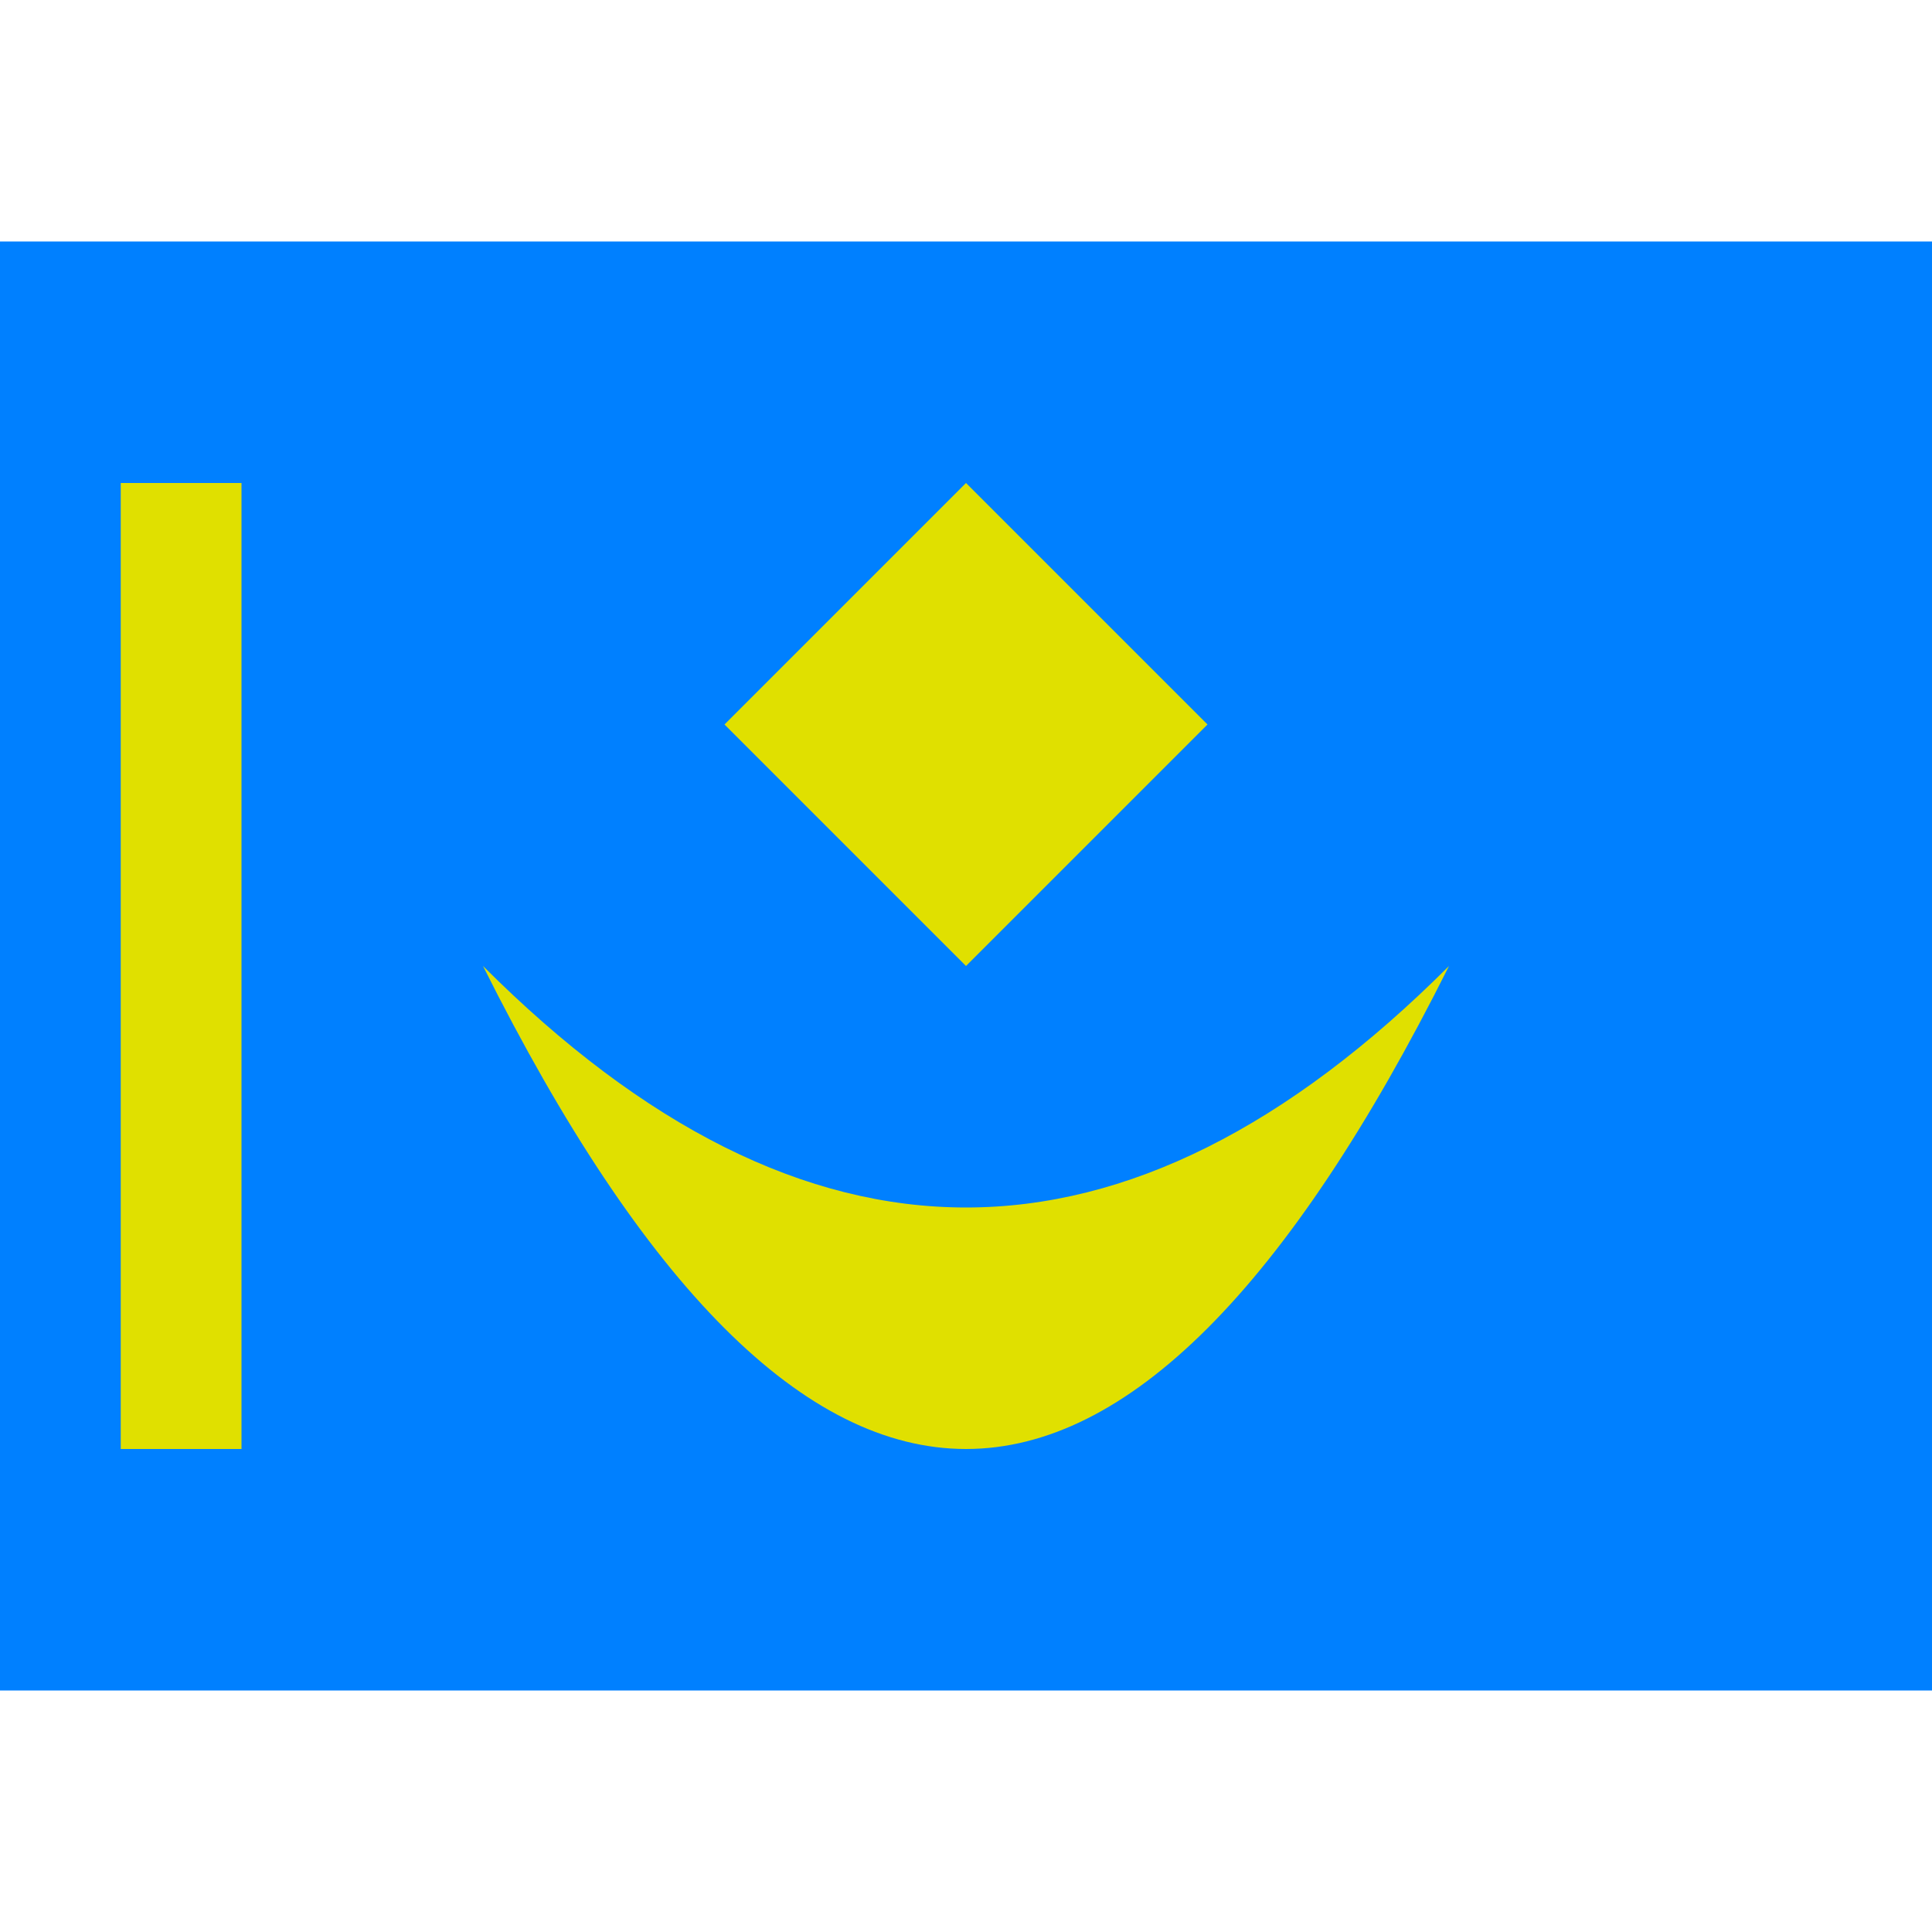 <svg xmlns="http://www.w3.org/2000/svg" viewBox="0 0 8 8"><path d="M0,7L0,1L8,1L8,7" fill="#0080ff"></path><path d="M4,4L3,3L4,2L5,3M0.5,6L0.5,2L1,2L1,6M6,4Q4,8,2,4Q4,6,6,4" fill="#e0e000"></path></svg>